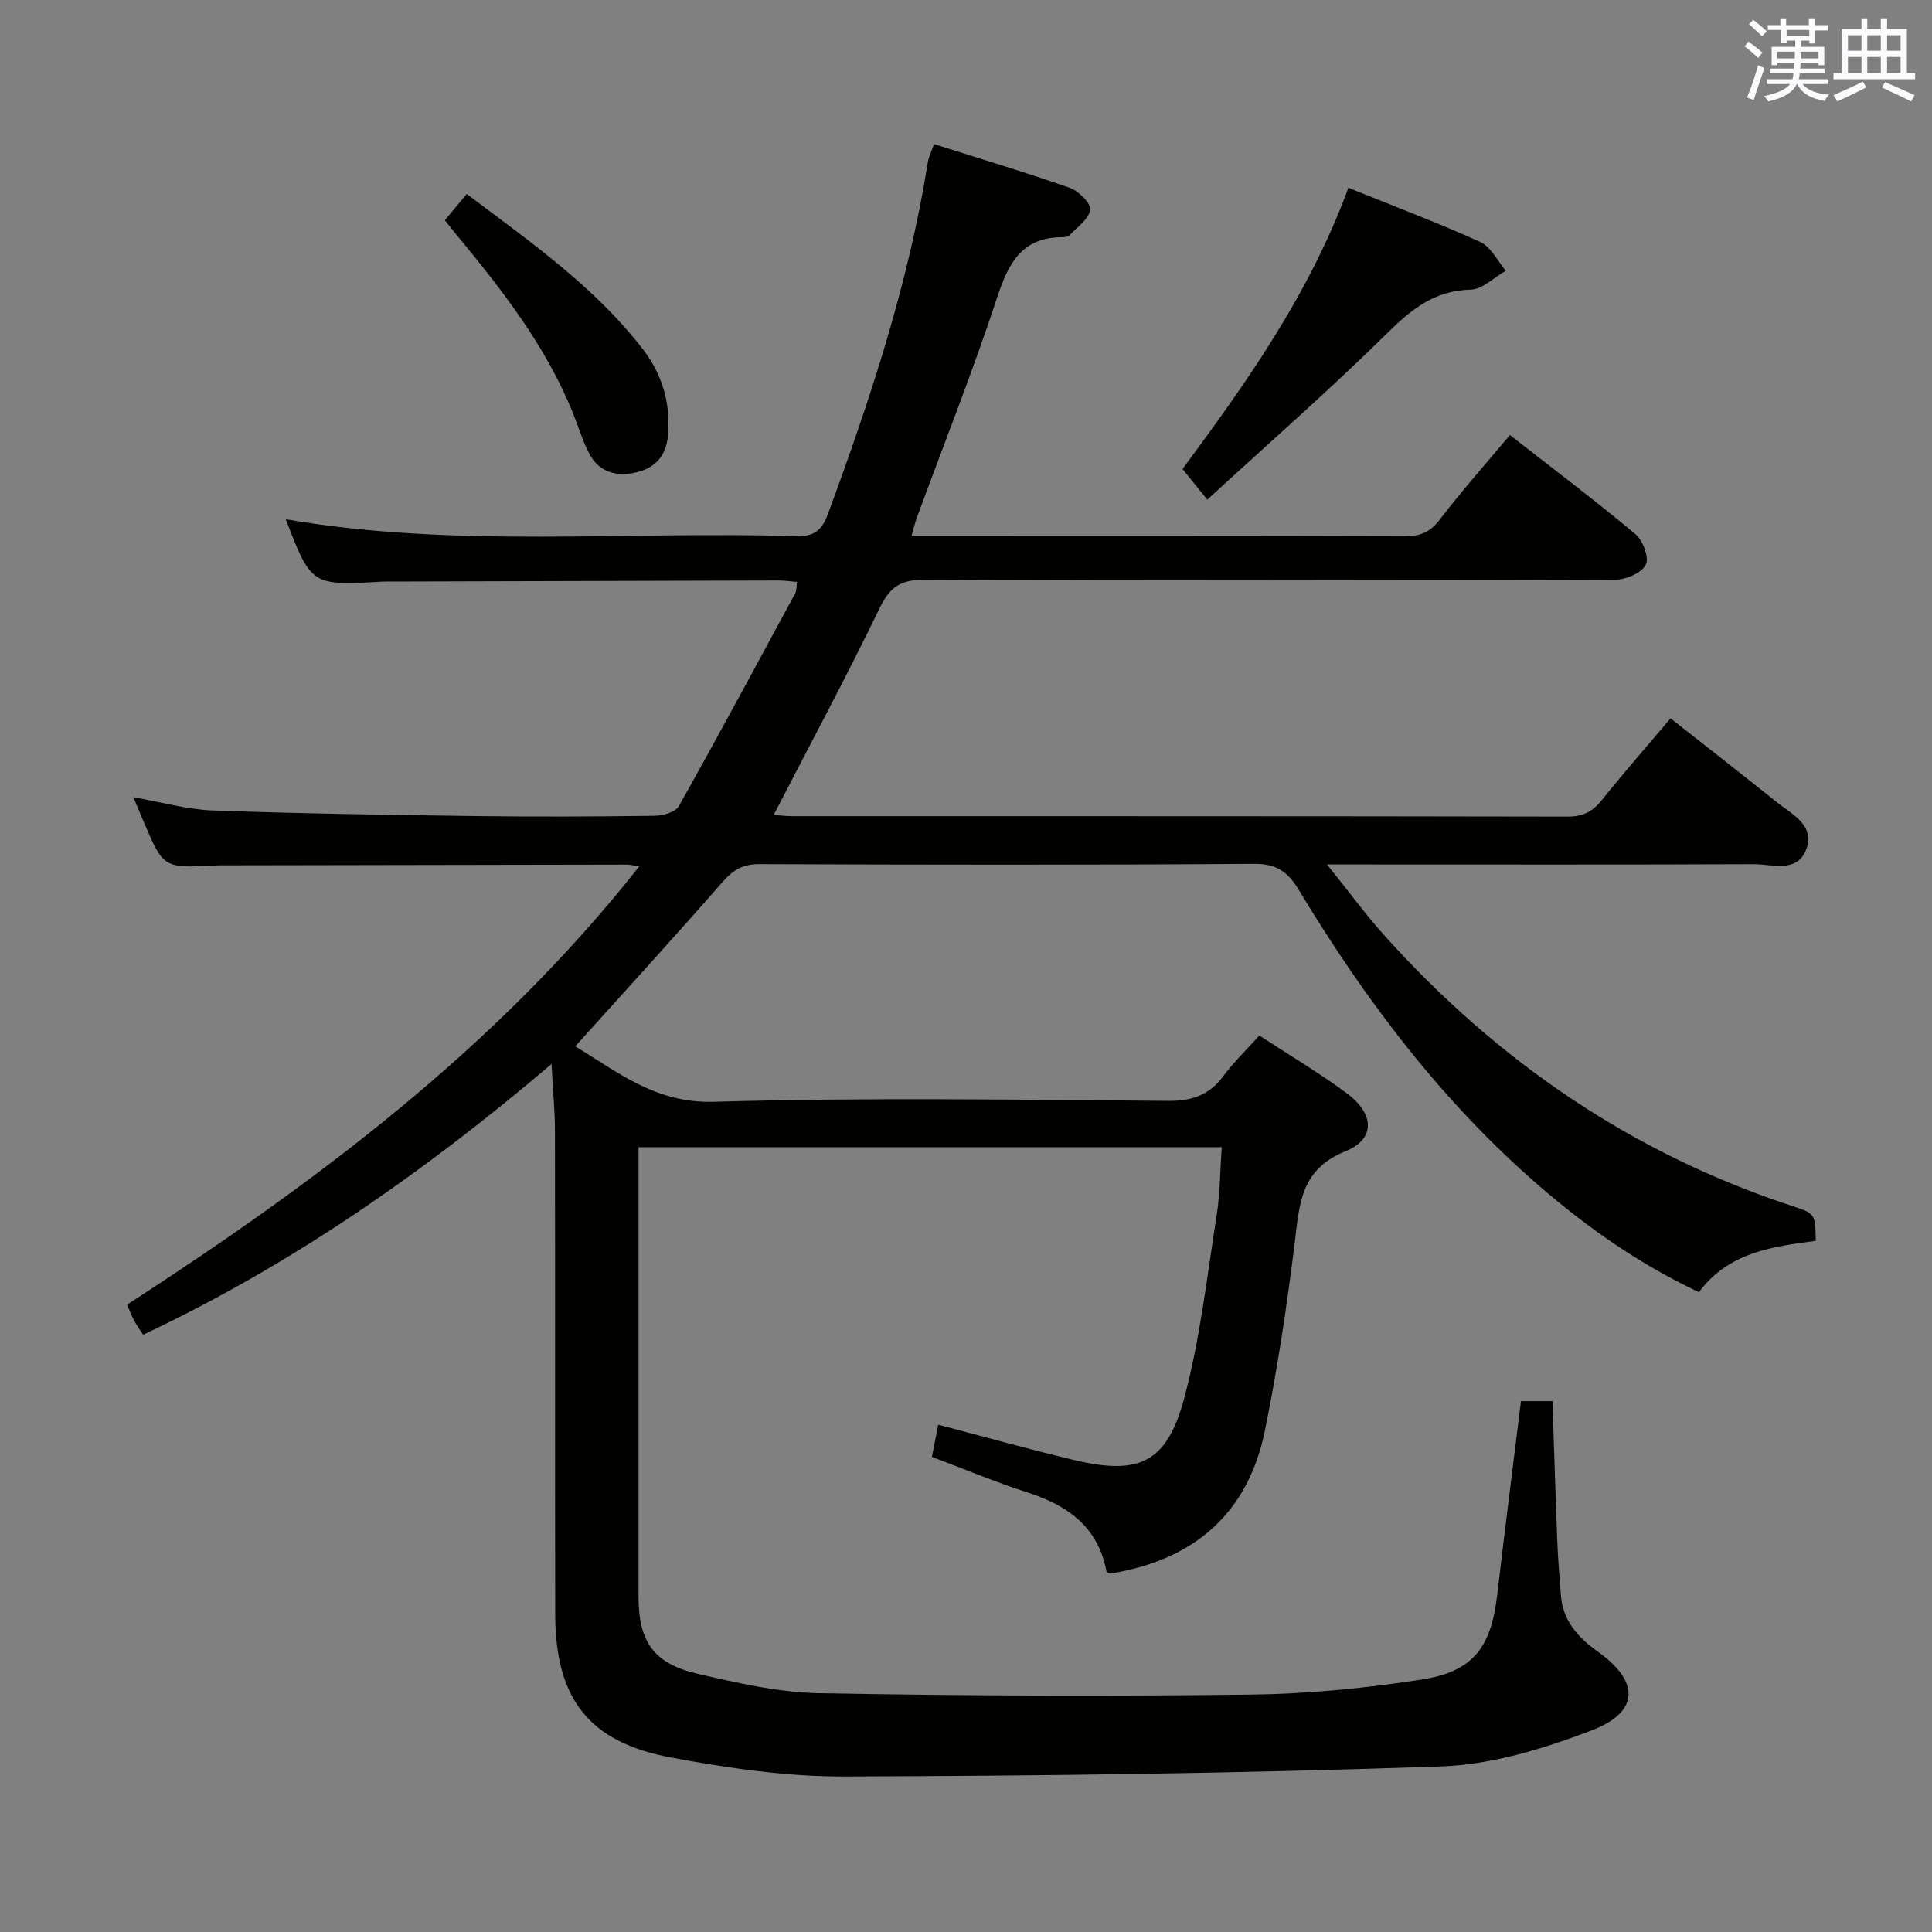 <svg enable-background="new 0 0 400 400" viewBox="0 0 400 400" xmlns="http://www.w3.org/2000/svg"><rect x="0" y="0" width="400" height="400" fill="#808080" stroke="none"/><g fill="#010100"><path d="m314.9 290.09h6.52c.33 9.67.62 19.23.99 28.79.15 3.82.46 7.63.76 11.44.41 5.28 3.57 8.73 7.67 11.65 8.65 6.17 8.64 12.48-1.28 16.28-9.93 3.8-20.69 7.1-31.2 7.47-41.25 1.44-82.55 1.96-123.83 2.08-11.86.03-23.86-1.75-35.57-3.92-17.08-3.17-23.97-12.19-24.01-29.66-.07-33.33 0-66.66-.05-99.99-.01-4.3-.43-8.6-.71-13.94-26.4 22.45-53.81 41.56-84.56 56.05-.7-1.09-1.36-2-1.89-2.99-.47-.87-.81-1.81-1.42-3.24 39.15-25.36 76.35-53.1 106.02-90.72-1.29-.2-1.87-.38-2.45-.38-28 .04-55.99.1-83.99.15-.5 0-1 .01-1.5.04-10.56.53-10.56.53-14.67-9.1-.64-1.5-1.27-3.01-2.12-5.04 5.85 1.01 11.15 2.55 16.5 2.74 18.13.65 36.27.92 54.42 1.16 12.33.16 24.66.11 36.99-.06 1.73-.02 4.32-.75 5.02-1.99 8.21-14.6 16.14-29.36 24.11-44.1.29-.53.21-1.26.37-2.34-1.44-.11-2.68-.3-3.92-.29-26.66.06-53.32.14-79.98.22-.67 0-1.33-.02-2 .02-14.66.82-14.66.82-19.96-12.92 35.07 6.06 70.35 2.4 105.48 3.51 3.77.12 5.46-1.04 6.78-4.61 8.75-23.71 16.66-47.63 20.66-72.69.2-1.27.81-2.47 1.3-3.88 9.53 3.03 18.91 5.83 28.12 9.07 1.82.64 4.4 3.2 4.21 4.54-.27 1.93-2.71 3.59-4.31 5.29-.29.31-.94.38-1.42.38-8.27 0-11.13 5.18-13.47 12.29-5.07 15.43-11.09 30.56-16.7 45.81-.39 1.06-.64 2.18-1.08 3.72h4.77c32.5 0 64.99-.04 97.49.07 3.14.01 5.12-.86 7.08-3.41 4.54-5.93 9.52-11.53 14.54-17.52 8.82 6.89 17.59 13.5 26.01 20.53 1.55 1.29 2.87 4.95 2.12 6.34-.93 1.72-4.13 3.08-6.35 3.09-47.66.17-95.32.22-142.98 0-4.89-.02-7.15 1.44-9.27 5.83-6.94 14.35-14.49 28.4-21.95 42.85 1.08.08 2.46.27 3.84.27 53.49.01 106.99-.02 160.48.09 3.2.01 5.21-1 7.13-3.42 4.46-5.58 9.19-10.96 14.23-16.93 7.41 5.84 14.7 11.52 21.92 17.3 3.29 2.63 8.29 4.96 6.03 10.17-1.97 4.56-7.04 2.71-10.81 2.73-27.16.12-54.33.06-81.49.06-1.8 0-3.61 0-6.78 0 4.48 5.55 8.06 10.46 12.11 14.95 23.3 25.84 51.11 44.91 84.33 55.8 4.68 1.53 4.64 1.66 4.76 7.18-8.97 1.16-18.13 2.39-24.19 10.62-12.28-5.78-22.98-13.28-32.95-21.89-20.25-17.5-36.13-38.57-49.87-61.34-2.26-3.75-4.56-5.48-9.26-5.45-34.16.25-68.32.19-102.49.06-3.36-.01-5.37 1.17-7.52 3.63-9.96 11.38-20.16 22.54-30.57 34.1 8.79 5.27 16.61 11.83 28.75 11.47 31.3-.91 62.65-.42 93.98-.19 4.94.04 8.53-1.16 11.46-5.13 2.15-2.91 4.8-5.44 7.46-8.4 6.21 4.07 12.37 7.71 18.09 11.95 5.76 4.27 5.99 9.49-.27 12.02-9.35 3.77-9.52 11.01-10.5 18.94-1.61 13-3.55 25.99-6.16 38.82-3.51 17.29-14.74 26.92-32.14 29.69-.13-.07-.62-.19-.66-.39-1.7-9.16-7.88-13.69-16.24-16.38-6.62-2.13-13.05-4.83-19.92-7.41.45-2.29.88-4.49 1.31-6.66 9.61 2.51 18.87 5.12 28.22 7.33 13.45 3.18 19.14.55 22.73-12.89 3.28-12.28 4.69-25.07 6.68-37.68.72-4.55.71-9.21 1.07-14.22-40.38 0-80.26 0-120.75 0v5.51c0 29.16-.01 58.33 0 87.49 0 9.4 3.11 13.94 12.36 16.06 8.23 1.89 16.65 3.83 25.02 3.99 29.78.55 59.57.64 89.35.29 11.75-.14 23.57-1.3 35.2-3.08 10.87-1.66 14.55-6.61 15.84-17.48 1.55-13.3 3.25-26.62 4.93-40.2z"/><path d="m279.17 38.88c9.57 3.87 18.57 7.25 27.3 11.22 2.21 1.01 3.55 3.91 5.29 5.95-2.42 1.37-4.82 3.86-7.27 3.92-7.44.18-12.2 3.99-17.24 8.97-11.9 11.74-24.51 22.77-37.29 34.5-2.05-2.54-3.41-4.21-5.13-6.33 13.07-17.7 26.18-36 34.34-58.23z"/><path d="m92.1 45.6c1.58-1.9 2.96-3.55 4.53-5.44 12.99 9.8 26.27 19.02 36.31 31.93 4.14 5.32 5.99 11.39 5.34 18.21-.41 4.28-2.82 6.7-6.75 7.55-3.87.84-7.44-.05-9.45-3.79-1.4-2.61-2.25-5.51-3.35-8.27-5.64-14.11-14.86-25.89-24.43-37.44-.62-.76-1.23-1.54-2.2-2.75z"/></g><path d="m361.2 9.6.8-1c.9.7 1.9 1.4 2.9 2.3l-.9 1.1c-1-1-2-1.8-2.8-2.4zm.5 10.6c.9-2.1 1.6-4.3 2.3-6.7.4.2.8.4 1.3.6-.7 2.1-1.5 4.3-2.2 6.6zm.4-15.2.9-.9c1 .8 2 1.6 2.8 2.4l-1 1c-.9-.9-1.8-1.7-2.7-2.5zm12.5-1.2h1.2v1.4h2.7v1.1h-2.7v2.7h-1.2v-.6h-1.8v1.3h4.9v3.8h-1.2v-.5h-3.7c0 .4-.1.9-.1 1.2h5.1v1h-5.2c0 .5-.1.9-.2 1.2h6v1h-5.2c1.1 1.3 2.9 2 5.5 2.2-.4.4-.7.8-.9 1.3-2.9-.5-4.8-1.6-5.7-3.5h-.1c-.8 1.7-2.7 2.9-5.9 3.6-.2-.4-.6-.8-.9-1.1 2.8-.6 4.6-1.4 5.4-2.5h-4.8v-1h5.3c.1-.3.2-.7.2-1.2h-4.9v-1h5c0-.4 0-.8.1-1.2h-3.5v.5h-1.2v-3.8h4.9v-1.3h-1.8v.5h-1.2v-2.7h-2.7v-1h2.6v-1.4h1.2v1.4h4.7v-1.4zm-6.6 8.3h3.6c0-.4 0-.9 0-1.4h-3.6zm1.9-4.6h4.7v-1.3h-4.7zm6.6 3.2h-3.7v1.4h3.7z" fill="#fbfafc"/><path d="m385.3 3.8h1.3v2.2h2.8v-2.2h1.3v2.2h4.1v9.1h1.7v1.3h-16.9v-1.3h1.7v-9.1h4.1v-2.2zm.4 13.1.7 1.2c-1.8.9-3.8 1.9-6 2.9-.2-.4-.5-.8-.8-1.3 2.3-1 4.3-1.9 6.1-2.8zm-3.1-6.4h2.8v-3.2h-2.8zm0 4.6h2.8v-3.3h-2.8zm4-4.6h2.8v-3.2h-2.8zm0 4.6h2.8v-3.3h-2.8zm3.7 1.9c2.1.9 4.1 1.8 6.1 2.7l-.7 1.3c-2.2-1.1-4.2-2-6.1-2.9zm3.2-9.7h-2.8v3.2h2.8zm-2.8 7.8h2.8v-3.3h-2.8z" fill="#fbfafc"/></svg>